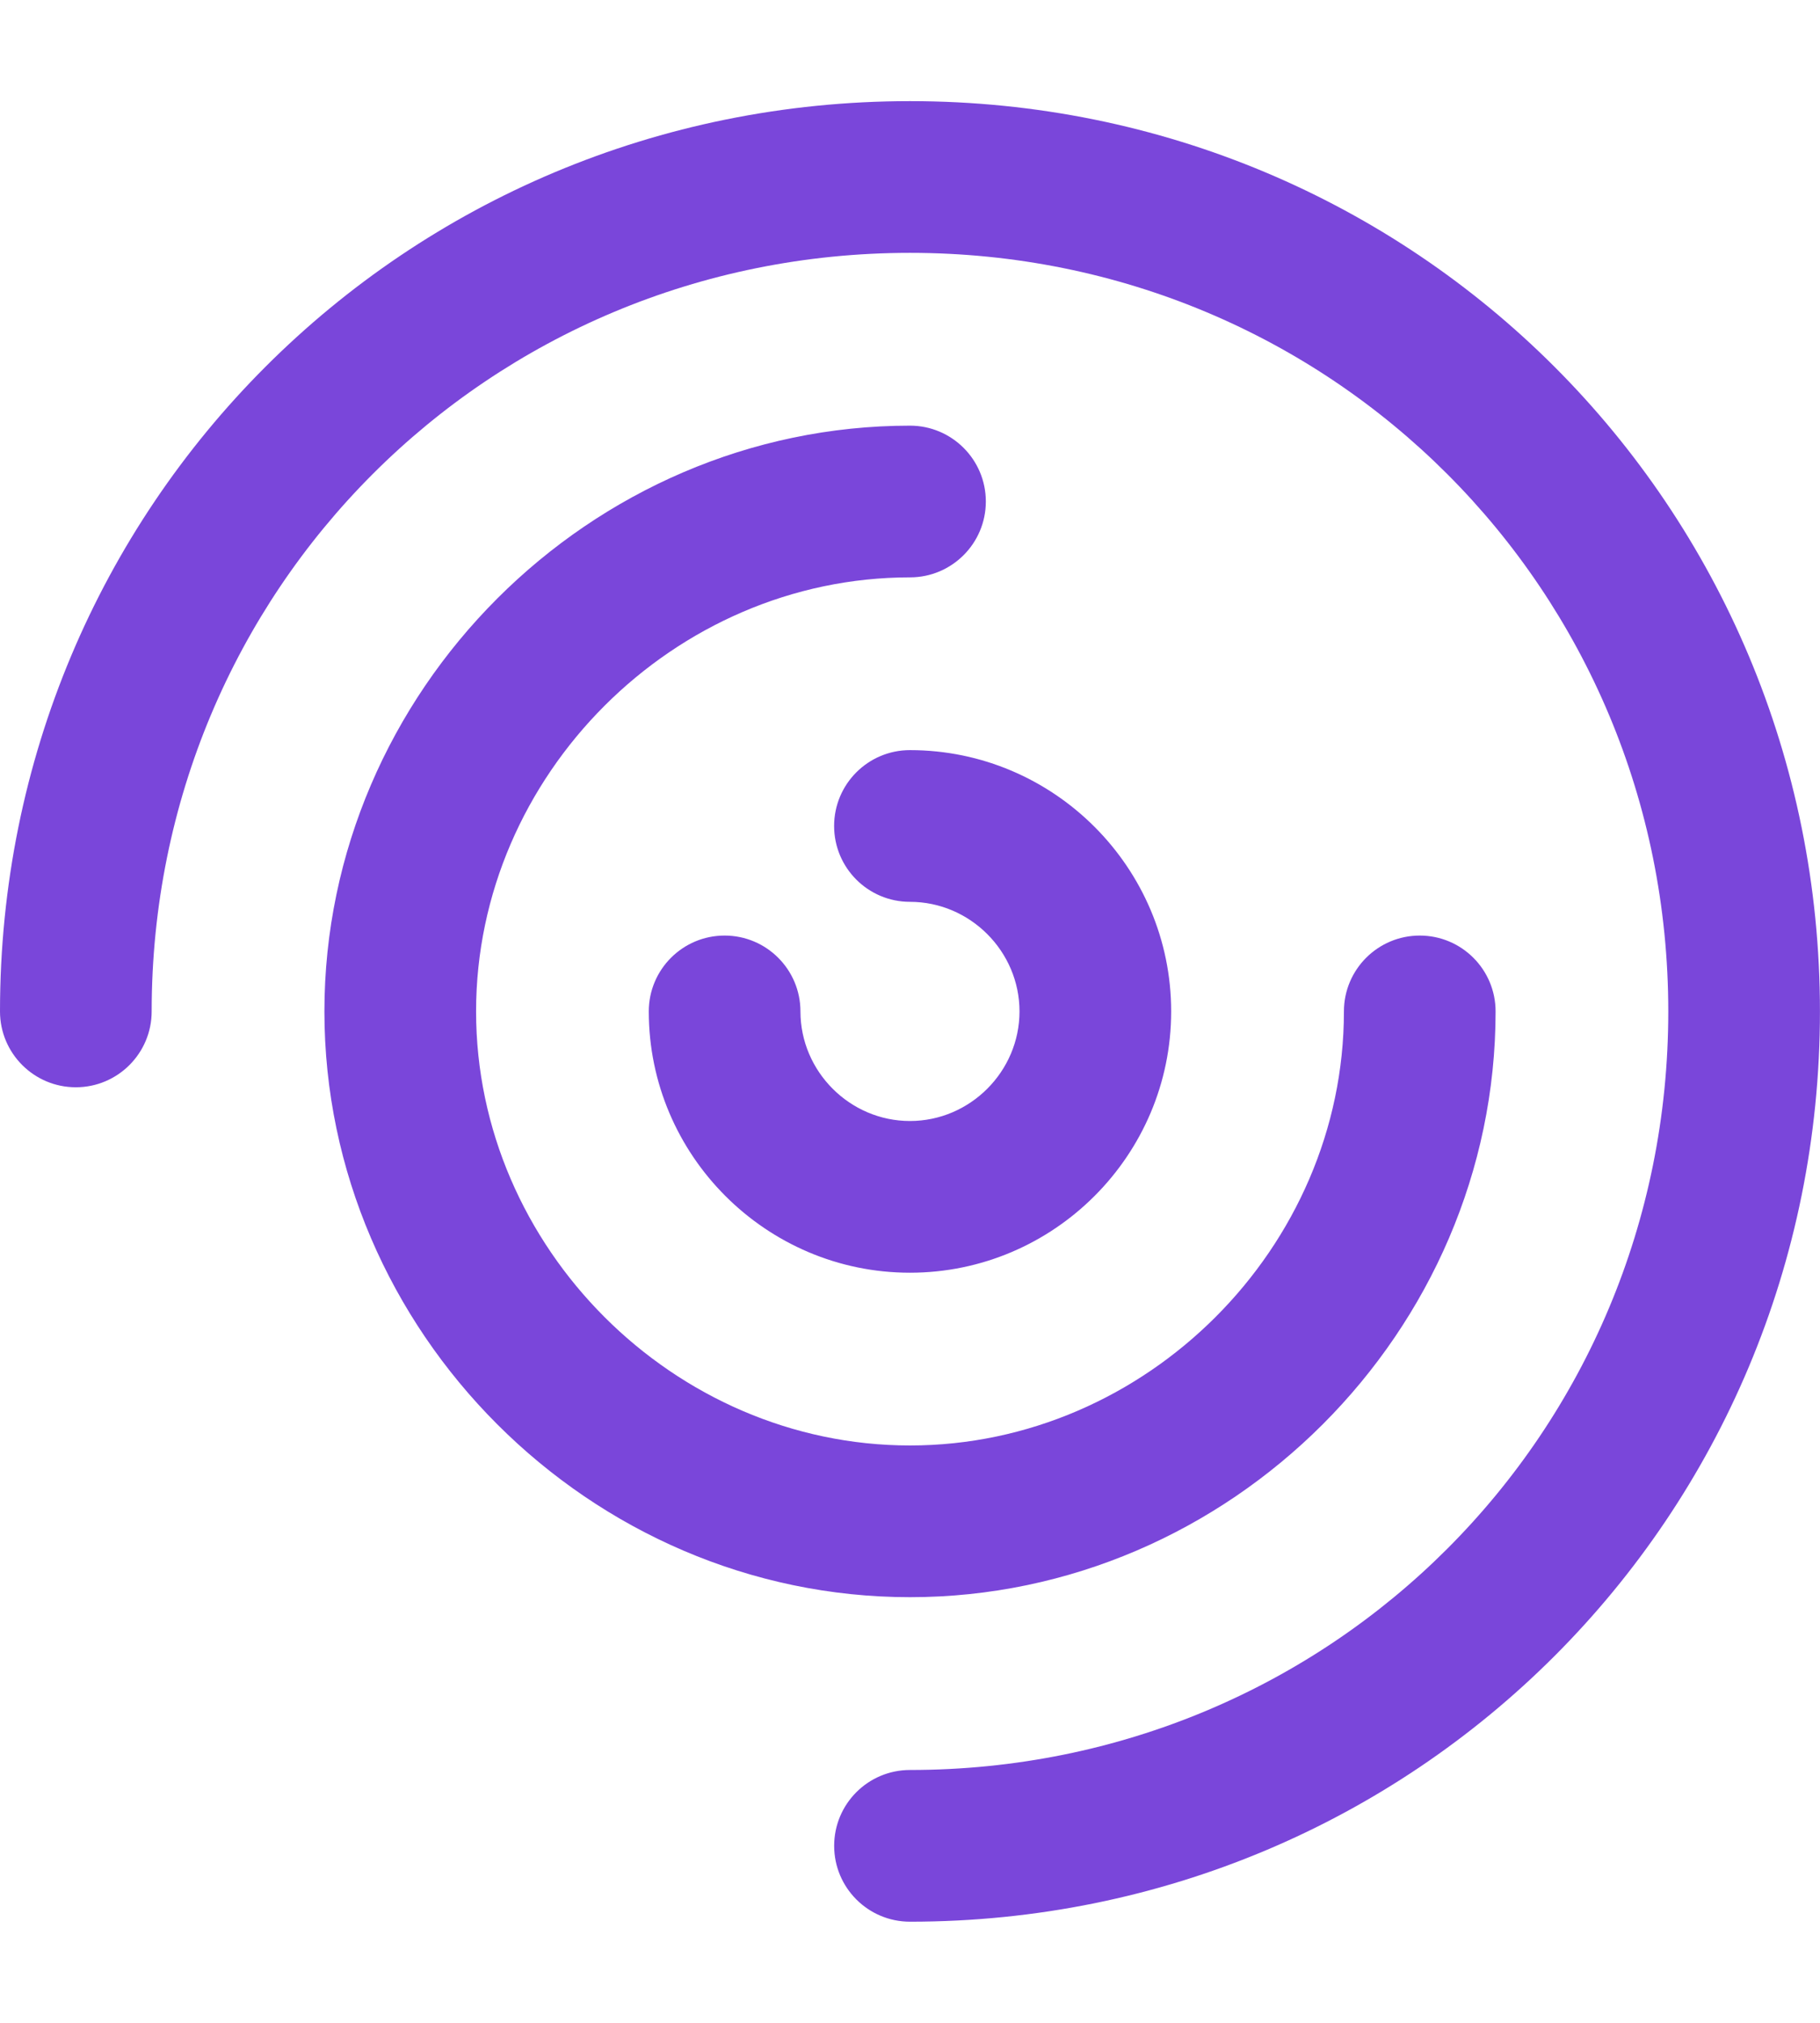 <svg viewBox="0 0 36 40" fill="none" xmlns="http://www.w3.org/2000/svg">
<path fill-rule="evenodd" clip-rule="evenodd" d="M18 5C9.662 5 3 11.662 3 20C3 20.828 2.328 21.5 1.5 21.5C0.672 21.5 0 20.828 0 20C0 10.005 8.005 2 18 2C27.994 2 35.999 10.005 35.999 20C35.999 29.995 27.994 38 18 38C17.171 38 16.5 37.328 16.5 36.5C16.5 35.671 17.171 35 18 35C26.338 35 32.999 28.338 32.999 20C32.999 11.662 26.338 5 18 5ZM18 11.417C13.329 11.417 9.417 15.329 9.417 20C9.417 24.672 13.329 28.583 18 28.583C22.672 28.583 26.583 24.672 26.583 20C26.583 19.172 27.255 18.5 28.083 18.5C28.912 18.5 29.583 19.172 29.583 20C29.583 26.328 24.328 31.583 18 31.583C11.672 31.583 6.417 26.328 6.417 20C6.417 13.672 11.672 8.417 18 8.417C18.828 8.417 19.5 9.089 19.5 9.917C19.5 10.745 18.828 11.417 18 11.417ZM16.499 16.333C16.499 15.505 17.171 14.833 17.999 14.833C20.845 14.833 23.166 17.155 23.166 20C23.166 22.845 20.845 25.167 17.999 25.167C15.154 25.167 12.833 22.845 12.833 20C12.833 19.172 13.504 18.5 14.333 18.5C15.161 18.5 15.833 19.172 15.833 20C15.833 21.188 16.811 22.167 17.999 22.167C19.188 22.167 20.166 21.188 20.166 20C20.166 18.812 19.188 17.833 17.999 17.833C17.171 17.833 16.499 17.162 16.499 16.333Z" fill="#7A46DA"/>
</svg>
